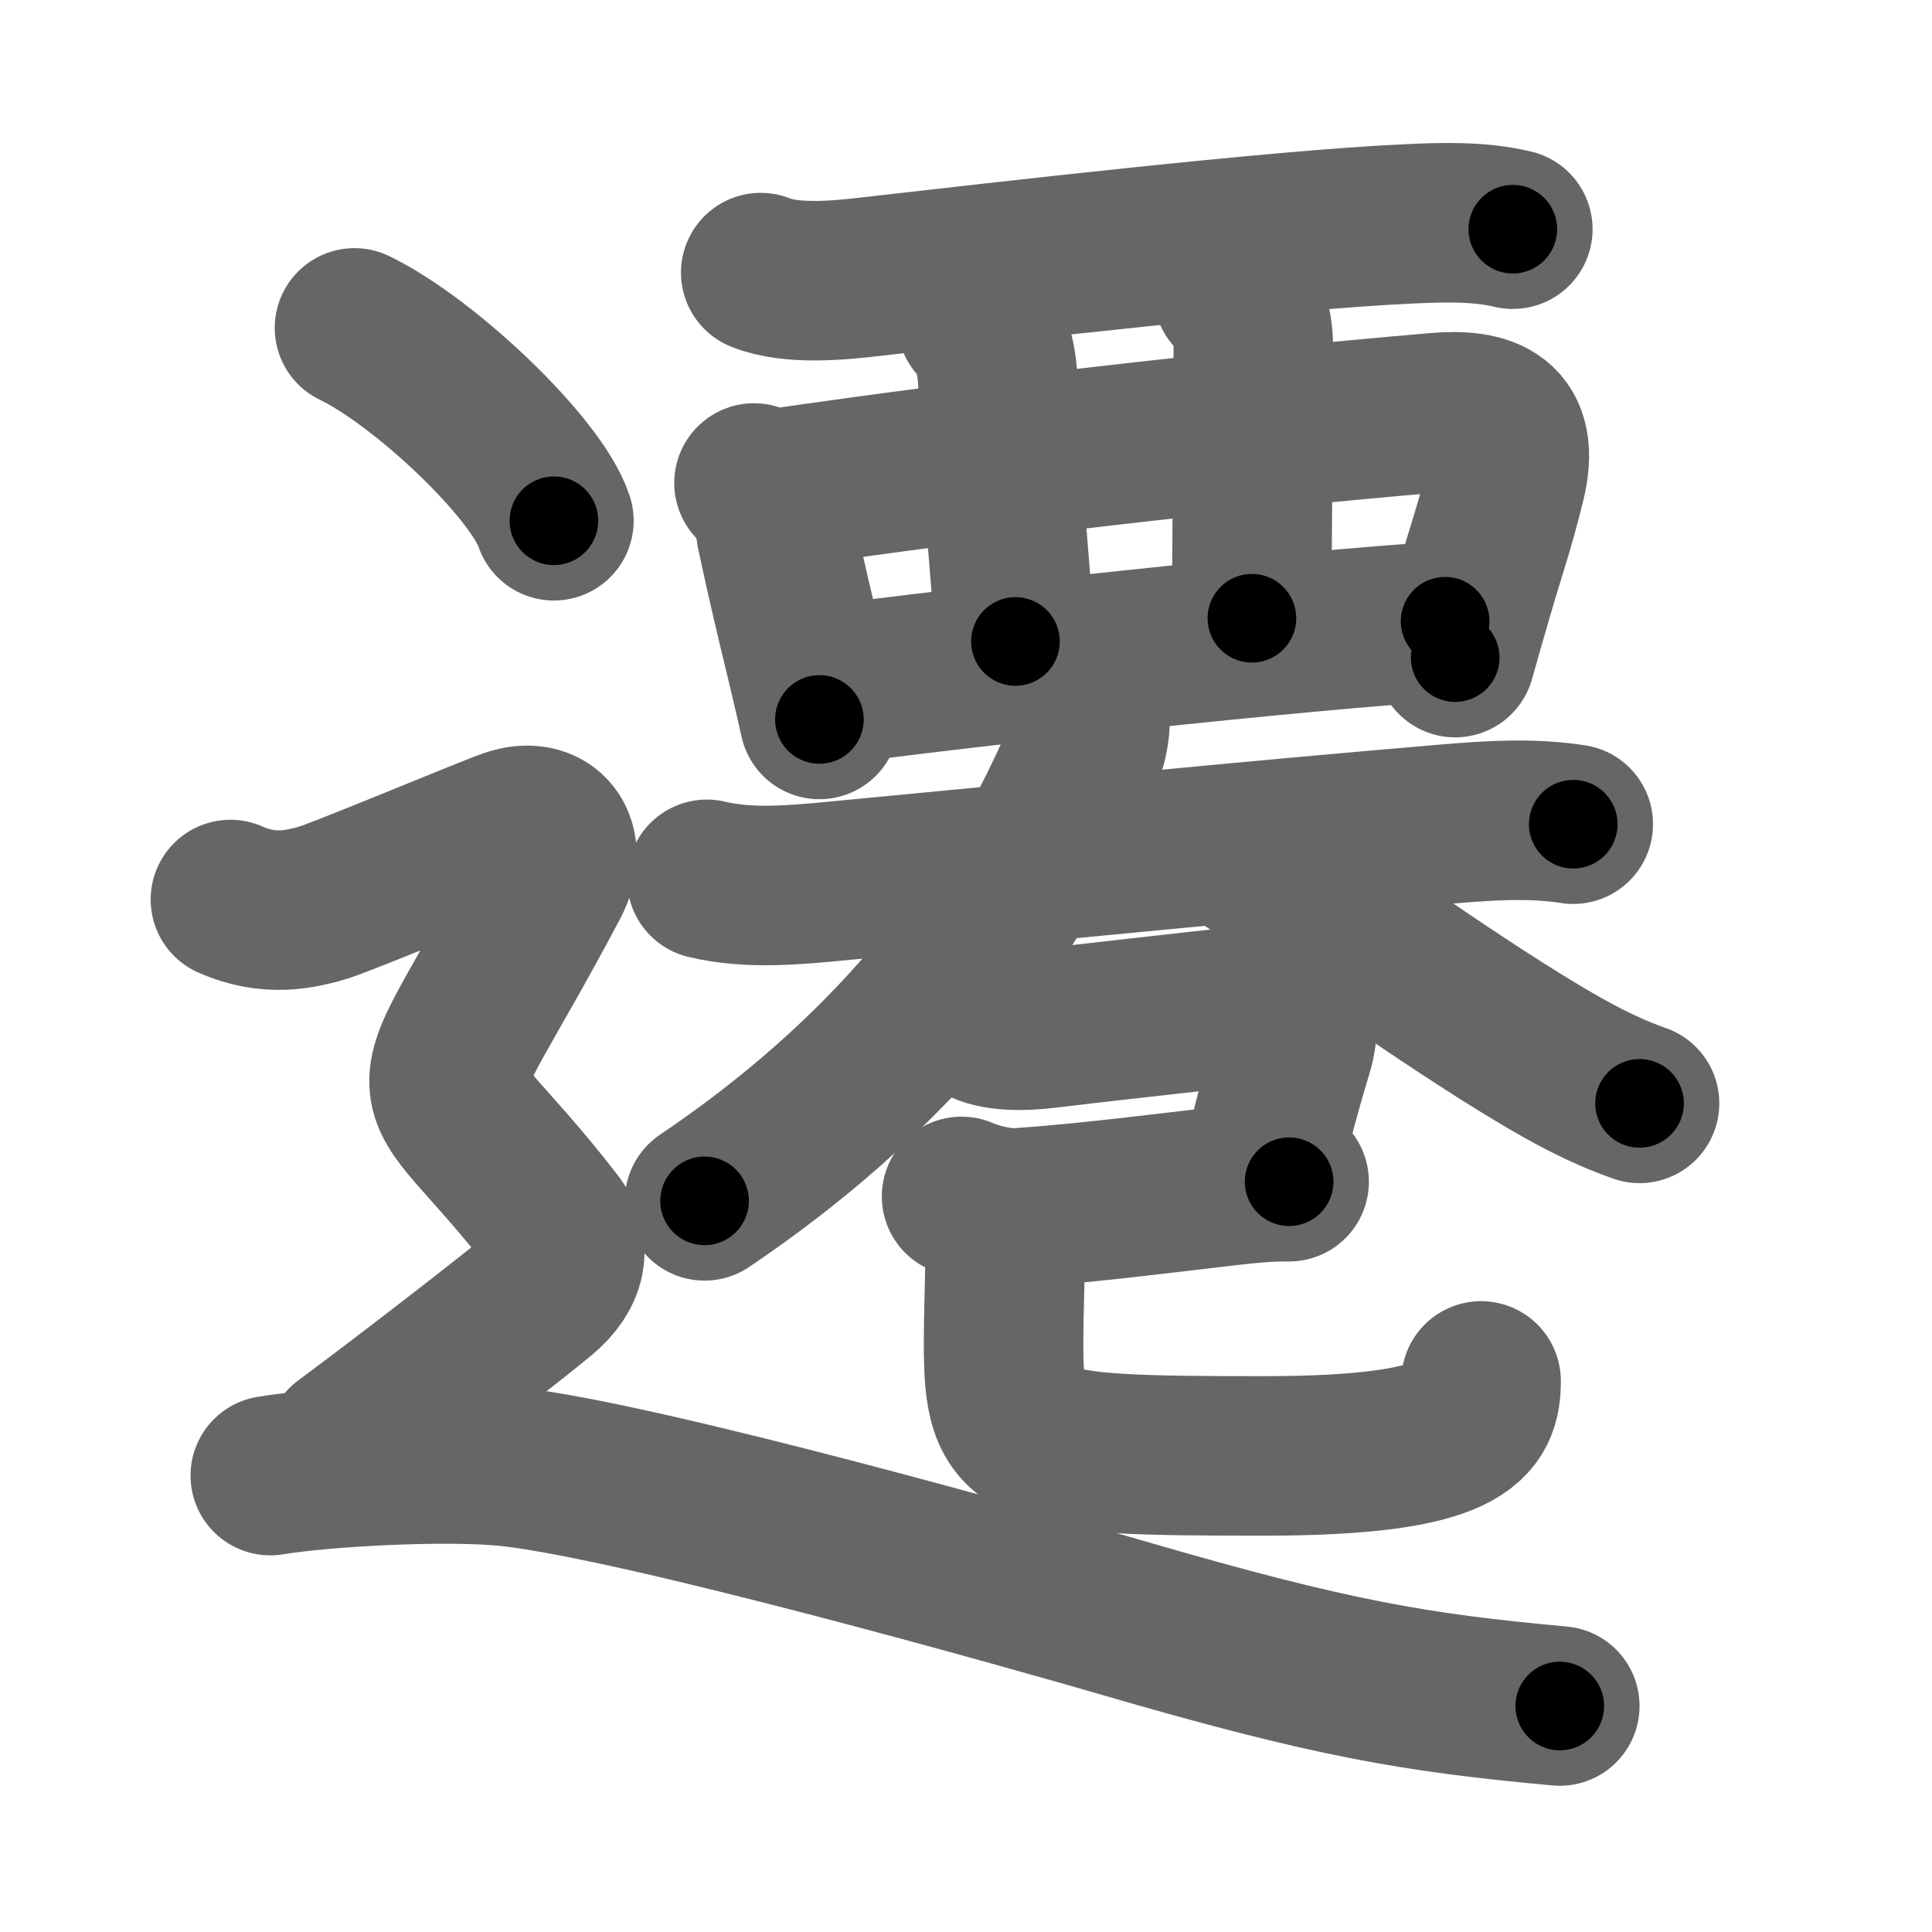 <svg xmlns="http://www.w3.org/2000/svg" width="109" height="109" viewBox="0 0 109 109" id="9077"><g fill="none" stroke="#666" stroke-width="9" stroke-linecap="round" stroke-linejoin="round"><g><g p4:phon="西+大+己" xmlns:p4="http://kanjivg.tagaini.net"><g><path d="M42.92,15.38c1.73,0.7,4.41,0.44,6.2,0.23c7.38-0.84,23.11-2.66,30.38-2.98c1.91-0.09,3.97-0.15,5.85,0.3" /><path d="M42.54,27.25c0.73,0.73,1.14,1.78,1.25,2.78c0.61,2.86,1.1,4.88,1.64,7.12c0.25,1.06,0.52,2.17,0.8,3.44" /><path d="M43.97,27.54c12.04-1.74,24.41-3.17,37.04-4.26c2.87-0.25,4.81,0.43,3.93,3.95c-0.65,2.63-1.03,3.6-1.77,6.14c-0.3,1.03-0.65,2.23-1.07,3.73" /><path d="M55.12,18.15c0.86,0.86,1.13,2.1,1.19,3.64c0.25,6.06,0.44,7.38,0.98,14.4" /><path d="M69.58,16.53c0.89,0.89,1.13,1.85,1.13,3.13c0,4.75-0.08,9.1-0.08,15.22" /><path d="M47.11,38.62c6.14-0.87,26.64-3.12,34.42-3.57" /></g><g><g><path d="M39.88,49.61c2.38,0.57,4.98,0.32,7.38,0.09c13.31-1.26,22.23-2.18,34.39-3.21c2.41-0.2,4.73-0.36,7.11,0.01" /><path d="M61.46,39.75c0.16,1.38-0.15,2.38-0.47,3.13C56.75,52.75,49.75,61,39.75,67.75" /><path d="M69.75,48c3.86,2.6,11.7,8.26,17.07,11.46c1.78,1.06,3.55,2.04,5.68,2.79" /></g><g><path d="M55.3,57.71c0.88,0.48,2.38,0.48,3.67,0.32c2.04-0.25,8.19-0.94,11.16-1.26c2.26-0.24,3.6-0.07,2.8,2.58c-0.43,1.42-1.22,4.14-1.76,6.72" /><path d="M54.25,67.5c0.88,0.38,2.22,0.71,3.27,0.64c3.86-0.26,8.55-0.87,11.78-1.24c1.52-0.17,2.21-0.23,3.43-0.23" /><path d="M55.75,68.33c0.71,0.71,0.95,1.67,0.95,2.92c0,0.76-0.08,3.08-0.08,4.51c0,6.12,0.88,6.38,14.68,6.38c11.45,0,12.26-1.99,12.26-4.23" /></g></g></g><g><path d="M20,18.5c3.97,1.92,10.26,7.9,11.25,10.88" /><path d="M13,50.75c2.25,1,4,0.5,5,0.25s9.26-3.72,10.75-4.25c2.12-0.75,3.38,0.88,2.25,3C23.31,64.28,23.5,59,31.25,69c1.03,1.33,0.75,2.75-0.75,4s-7.12,5.62-11,8.5" /><path d="M15.25,83.25c3-0.5,10-0.88,13.5-0.5c7.52,0.81,30.07,7.21,34.5,8.5c12,3.5,16.62,4.25,24.75,5" /></g></g></g><g fill="none" stroke="#000" stroke-width="5" stroke-linecap="round" stroke-linejoin="round"><g><g p4:phon="西+大+己" xmlns:p4="http://kanjivg.tagaini.net"><g><path d="M42.92,15.38c1.73,0.7,4.41,0.44,6.2,0.23c7.38-0.84,23.11-2.66,30.38-2.98c1.91-0.09,3.97-0.15,5.85,0.3" stroke-dasharray="42.671" stroke-dashoffset="42.671"><animate attributeName="stroke-dashoffset" values="42.671;42.671;0" dur="0.427s" fill="freeze" begin="0s;9077.click" /></path><path d="M42.54,27.25c0.73,0.73,1.14,1.78,1.25,2.78c0.61,2.86,1.1,4.88,1.64,7.12c0.25,1.06,0.52,2.17,0.8,3.44" stroke-dasharray="13.944" stroke-dashoffset="13.944"><animate attributeName="stroke-dashoffset" values="13.944" fill="freeze" begin="9077.click" /><animate attributeName="stroke-dashoffset" values="13.944;13.944;0" keyTimes="0;0.754;1" dur="0.566s" fill="freeze" begin="0s;9077.click" /></path><path d="M43.97,27.54c12.04-1.74,24.41-3.17,37.04-4.26c2.87-0.25,4.81,0.43,3.93,3.95c-0.65,2.63-1.03,3.6-1.77,6.14c-0.3,1.03-0.65,2.23-1.07,3.73" stroke-dasharray="54.691" stroke-dashoffset="54.691"><animate attributeName="stroke-dashoffset" values="54.691" fill="freeze" begin="9077.click" /><animate attributeName="stroke-dashoffset" values="54.691;54.691;0" keyTimes="0;0.509;1" dur="1.113s" fill="freeze" begin="0s;9077.click" /></path><path d="M55.12,18.15c0.86,0.86,1.13,2.1,1.19,3.64c0.25,6.06,0.44,7.38,0.98,14.4" stroke-dasharray="18.359" stroke-dashoffset="18.359"><animate attributeName="stroke-dashoffset" values="18.359" fill="freeze" begin="9077.click" /><animate attributeName="stroke-dashoffset" values="18.359;18.359;0" keyTimes="0;0.858;1" dur="1.297s" fill="freeze" begin="0s;9077.click" /></path><path d="M69.58,16.53c0.89,0.89,1.13,1.85,1.13,3.13c0,4.75-0.08,9.1-0.08,15.22" stroke-dasharray="18.651" stroke-dashoffset="18.651"><animate attributeName="stroke-dashoffset" values="18.651" fill="freeze" begin="9077.click" /><animate attributeName="stroke-dashoffset" values="18.651;18.651;0" keyTimes="0;0.874;1" dur="1.484s" fill="freeze" begin="0s;9077.click" /></path><path d="M47.11,38.62c6.14-0.87,26.64-3.12,34.42-3.57" stroke-dasharray="34.61" stroke-dashoffset="34.61"><animate attributeName="stroke-dashoffset" values="34.61" fill="freeze" begin="9077.click" /><animate attributeName="stroke-dashoffset" values="34.61;34.61;0" keyTimes="0;0.811;1" dur="1.83s" fill="freeze" begin="0s;9077.click" /></path></g><g><g><path d="M39.88,49.61c2.38,0.57,4.98,0.32,7.38,0.09c13.31-1.26,22.23-2.18,34.39-3.21c2.41-0.2,4.73-0.36,7.11,0.01" stroke-dasharray="49.084" stroke-dashoffset="49.084"><animate attributeName="stroke-dashoffset" values="49.084" fill="freeze" begin="9077.click" /><animate attributeName="stroke-dashoffset" values="49.084;49.084;0" keyTimes="0;0.788;1" dur="2.321s" fill="freeze" begin="0s;9077.click" /></path><path d="M61.46,39.75c0.16,1.38-0.15,2.38-0.47,3.13C56.75,52.75,49.75,61,39.75,67.75" stroke-dasharray="36.375" stroke-dashoffset="36.375"><animate attributeName="stroke-dashoffset" values="36.375" fill="freeze" begin="9077.click" /><animate attributeName="stroke-dashoffset" values="36.375;36.375;0" keyTimes="0;0.864;1" dur="2.685s" fill="freeze" begin="0s;9077.click" /></path><path d="M69.75,48c3.86,2.6,11.7,8.26,17.07,11.46c1.78,1.06,3.55,2.04,5.68,2.79" stroke-dasharray="26.904" stroke-dashoffset="26.904"><animate attributeName="stroke-dashoffset" values="26.904" fill="freeze" begin="9077.click" /><animate attributeName="stroke-dashoffset" values="26.904;26.904;0" keyTimes="0;0.909;1" dur="2.954s" fill="freeze" begin="0s;9077.click" /></path></g><g><path d="M55.3,57.71c0.88,0.48,2.38,0.48,3.67,0.32c2.04-0.25,8.19-0.94,11.16-1.26c2.26-0.24,3.6-0.07,2.8,2.58c-0.43,1.42-1.22,4.14-1.76,6.72" stroke-dasharray="27.072" stroke-dashoffset="27.072"><animate attributeName="stroke-dashoffset" values="27.072" fill="freeze" begin="9077.click" /><animate attributeName="stroke-dashoffset" values="27.072;27.072;0" keyTimes="0;0.916;1" dur="3.225s" fill="freeze" begin="0s;9077.click" /></path><path d="M54.25,67.5c0.88,0.38,2.22,0.71,3.27,0.64c3.86-0.26,8.55-0.87,11.78-1.24c1.52-0.17,2.21-0.23,3.43-0.23" stroke-dasharray="18.646" stroke-dashoffset="18.646"><animate attributeName="stroke-dashoffset" values="18.646" fill="freeze" begin="9077.click" /><animate attributeName="stroke-dashoffset" values="18.646;18.646;0" keyTimes="0;0.945;1" dur="3.411s" fill="freeze" begin="0s;9077.click" /></path><path d="M55.75,68.33c0.71,0.71,0.95,1.67,0.95,2.92c0,0.76-0.08,3.08-0.08,4.51c0,6.12,0.88,6.38,14.68,6.38c11.45,0,12.26-1.99,12.26-4.23" stroke-dasharray="40.897" stroke-dashoffset="40.897"><animate attributeName="stroke-dashoffset" values="40.897" fill="freeze" begin="9077.click" /><animate attributeName="stroke-dashoffset" values="40.897;40.897;0" keyTimes="0;0.893;1" dur="3.82s" fill="freeze" begin="0s;9077.click" /></path></g></g></g><g><path d="M20,18.5c3.97,1.92,10.26,7.9,11.25,10.88" stroke-dasharray="15.879" stroke-dashoffset="15.879"><animate attributeName="stroke-dashoffset" values="15.879" fill="freeze" begin="9077.click" /><animate attributeName="stroke-dashoffset" values="15.879;15.879;0" keyTimes="0;0.96;1" dur="3.979s" fill="freeze" begin="0s;9077.click" /></path><path d="M13,50.75c2.25,1,4,0.5,5,0.25s9.26-3.72,10.75-4.25c2.12-0.75,3.38,0.88,2.25,3C23.31,64.28,23.5,59,31.25,69c1.03,1.33,0.75,2.75-0.75,4s-7.12,5.62-11,8.5" stroke-dasharray="63.18" stroke-dashoffset="63.18"><animate attributeName="stroke-dashoffset" values="63.18" fill="freeze" begin="9077.click" /><animate attributeName="stroke-dashoffset" values="63.18;63.18;0" keyTimes="0;0.893;1" dur="4.454s" fill="freeze" begin="0s;9077.click" /></path><path d="M15.25,83.25c3-0.5,10-0.88,13.5-0.5c7.52,0.81,30.07,7.21,34.5,8.5c12,3.5,16.62,4.25,24.75,5" stroke-dasharray="74.393" stroke-dashoffset="74.393"><animate attributeName="stroke-dashoffset" values="74.393" fill="freeze" begin="9077.click" /><animate attributeName="stroke-dashoffset" values="74.393;74.393;0" keyTimes="0;0.888;1" dur="5.013s" fill="freeze" begin="0s;9077.click" /></path></g></g></g></svg>